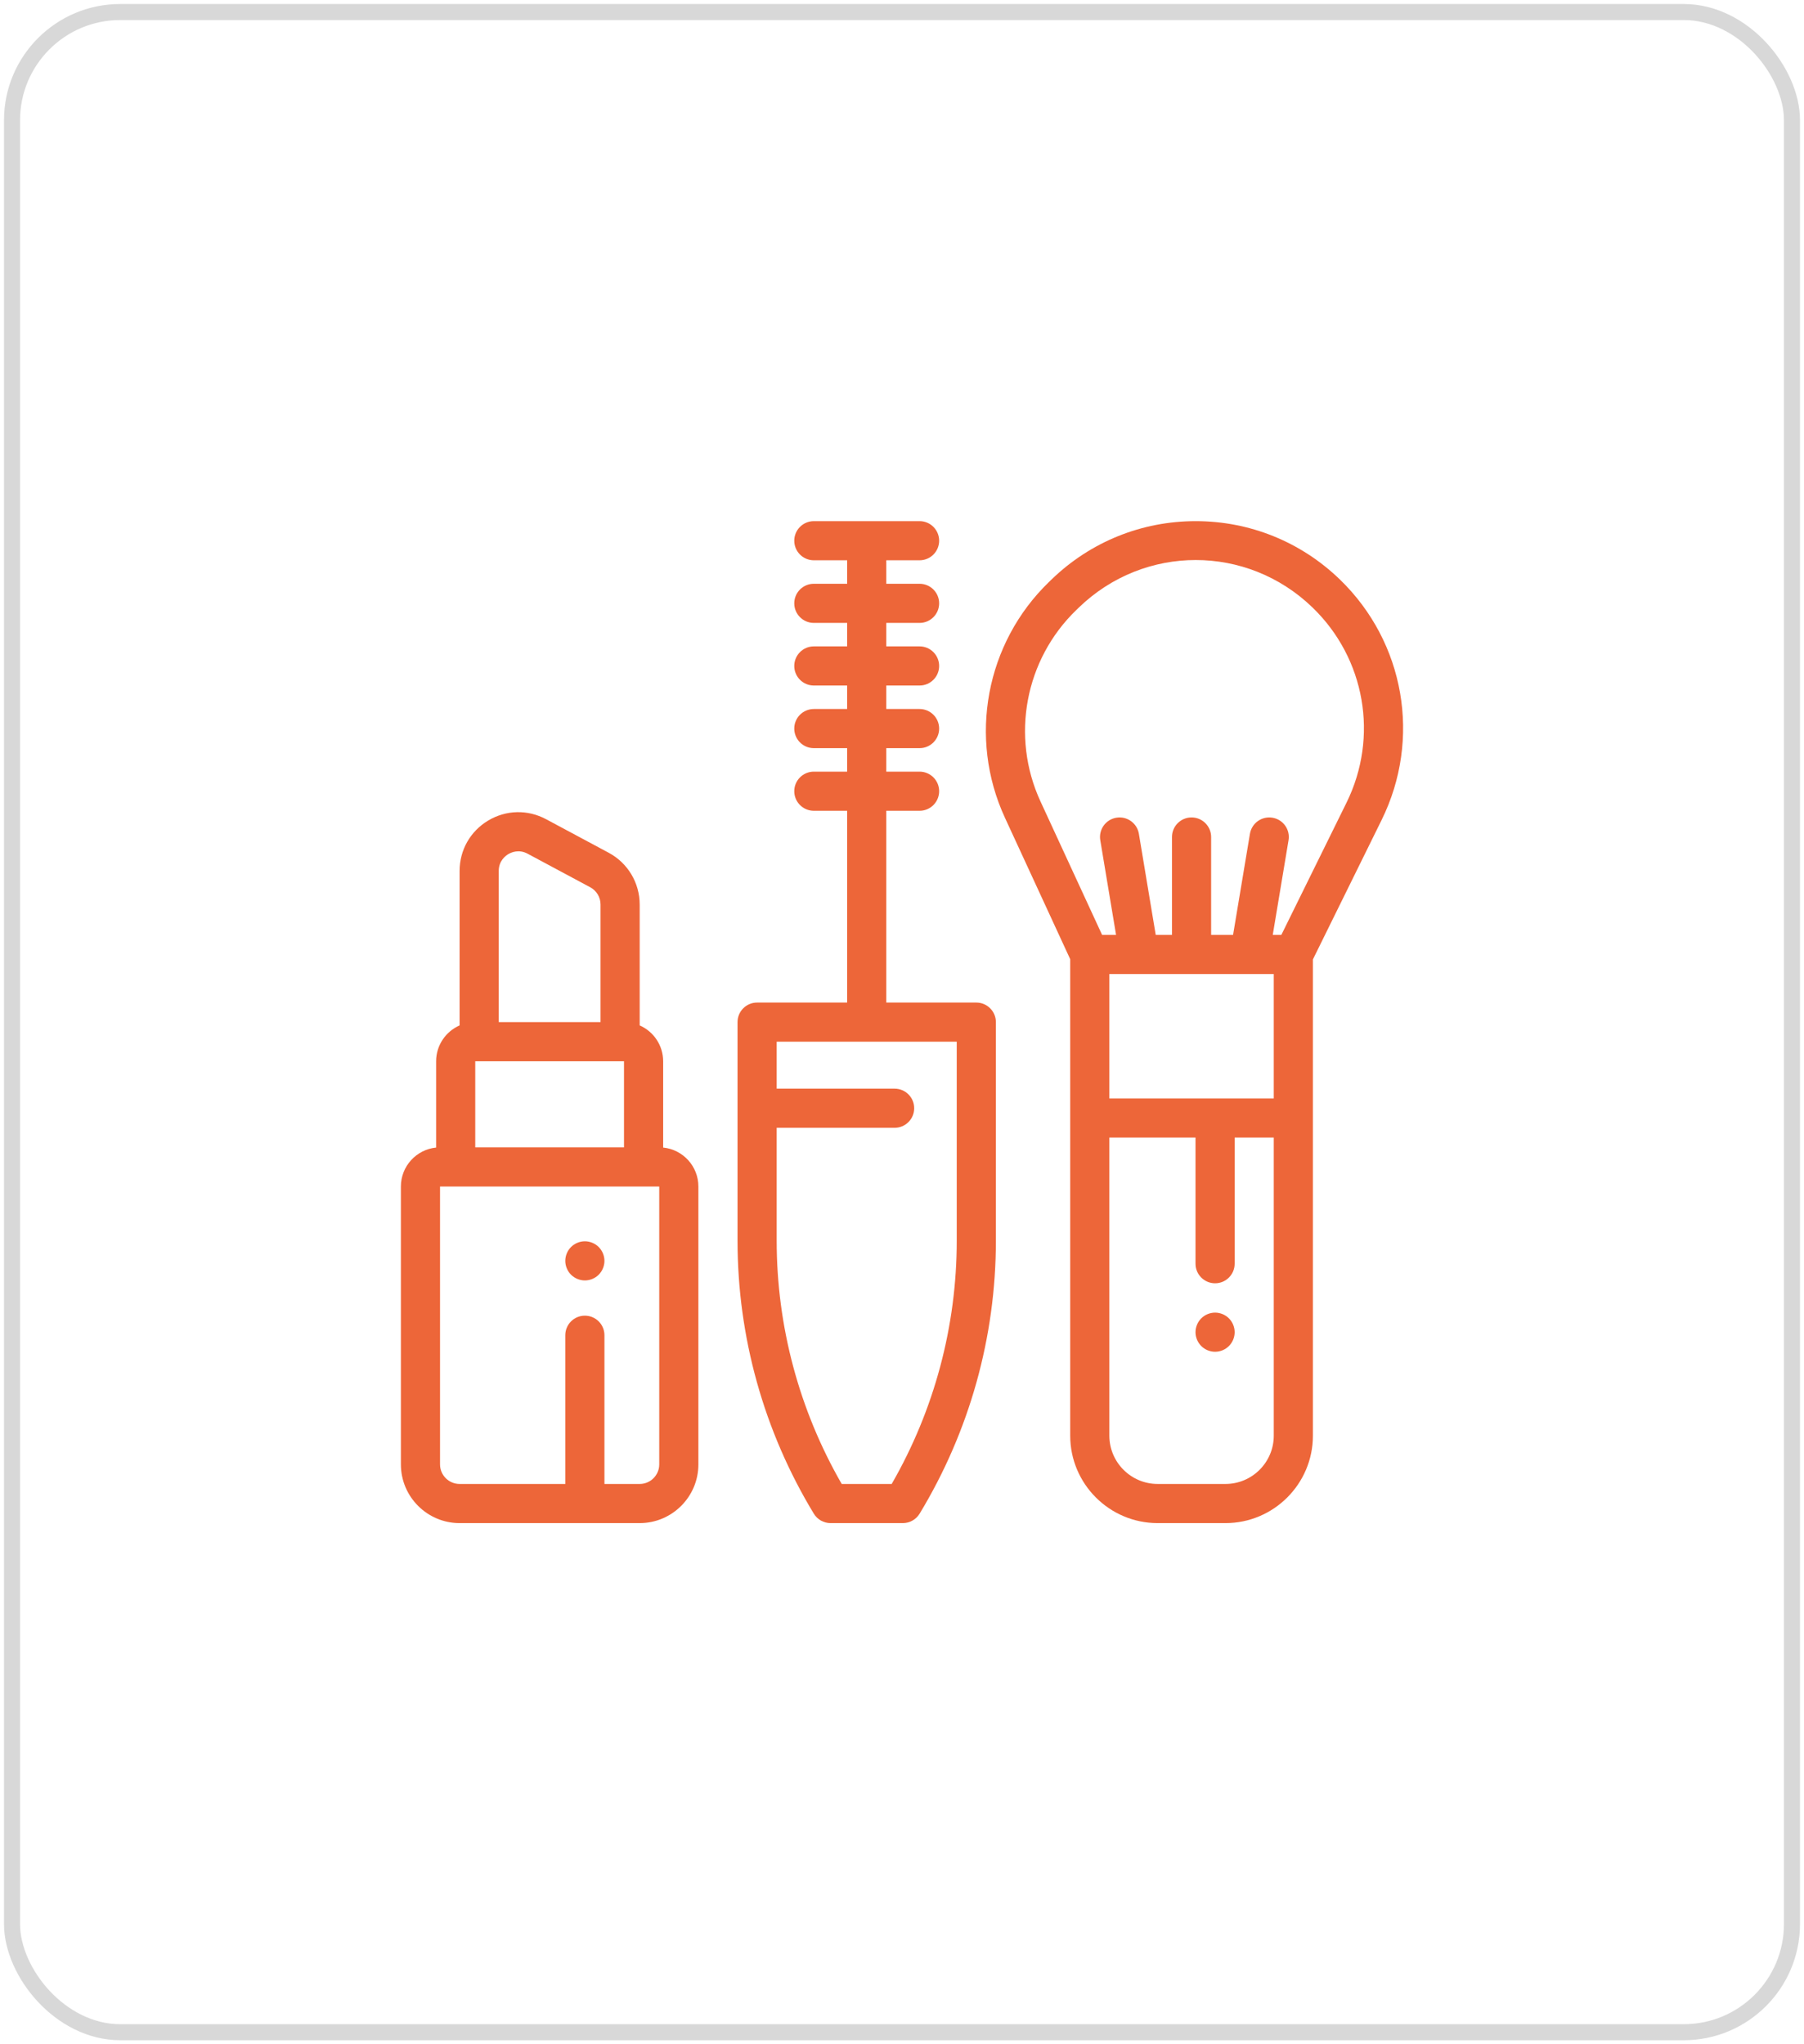 <svg width="90" height="102" viewBox="0 0 90 102" fill="none" xmlns="http://www.w3.org/2000/svg">
<rect x="0.6" y="0.6" width="88.8" height="100.8" rx="5.4" stroke="#D8D8D8" stroke-width="0.8"/>
<path d="M66.841 28.91C64.903 27.036 62.35 26.003 59.653 26.003C56.957 26.003 54.404 27.036 52.465 28.91L52.335 29.036C49.179 32.088 48.295 36.816 50.135 40.802L53.392 47.861V71.635C53.392 74.04 55.349 75.997 57.754 75.997H61.138C63.543 75.997 65.5 74.04 65.5 71.635V47.871L68.928 40.914C70.921 36.869 70.083 32.045 66.841 28.91ZM63.547 71.635C63.547 72.963 62.466 74.044 61.138 74.044H57.754C56.425 74.044 55.345 72.963 55.345 71.635V56.761H59.643V63.054C59.643 63.594 60.08 64.031 60.62 64.031C61.159 64.031 61.596 63.594 61.596 63.054V56.761H63.547V71.635H63.547ZM55.345 54.808V48.599H56.826C56.828 48.599 56.829 48.599 56.83 48.599C56.832 48.599 56.833 48.599 56.835 48.599H62.341C62.343 48.599 62.344 48.599 62.346 48.599C62.347 48.599 62.349 48.599 62.35 48.599H63.547V54.808H55.345ZM67.176 40.051L63.926 46.646H63.497L64.284 41.924C64.373 41.392 64.014 40.889 63.482 40.801C62.95 40.712 62.447 41.071 62.358 41.603L61.517 46.646H60.422V41.764C60.422 41.225 59.985 40.787 59.446 40.787C58.907 40.787 58.469 41.225 58.469 41.764V46.646H57.658L56.818 41.603C56.729 41.072 56.226 40.712 55.694 40.801C55.162 40.889 54.803 41.392 54.892 41.925L55.679 46.646H54.982L51.907 39.984C50.416 36.751 51.133 32.915 53.693 30.44L53.823 30.314C57.092 27.153 62.214 27.153 65.483 30.314C68.113 32.857 68.793 36.77 67.176 40.051Z" fill="#ED6639"/>
<path d="M33.084 57.259V52.953C33.084 52.154 32.601 51.466 31.913 51.164V45.131C31.913 44.049 31.32 43.06 30.367 42.549L27.242 40.875C26.326 40.384 25.246 40.409 24.354 40.943C23.462 41.477 22.929 42.417 22.929 43.456V51.164C22.241 51.466 21.758 52.154 21.758 52.953V57.259C20.772 57.357 20 58.191 20 59.202V73.067C20 74.683 21.314 75.997 22.929 75.997H31.913C33.528 75.997 34.842 74.683 34.842 73.067V59.202C34.842 58.191 34.07 57.357 33.084 57.259ZM24.882 43.456C24.882 42.957 25.214 42.704 25.357 42.619C25.5 42.533 25.88 42.36 26.32 42.596L29.444 44.27C29.762 44.44 29.96 44.77 29.96 45.131V51H24.882V43.456ZM23.71 52.953H23.906H30.936H31.131V57.249H23.71V52.953H23.71ZM32.889 73.068C32.889 73.606 32.451 74.044 31.913 74.044H30.155V66.623C30.155 66.084 29.718 65.647 29.178 65.647C28.639 65.647 28.202 66.084 28.202 66.623V74.044H22.929C22.391 74.044 21.953 73.606 21.953 73.068V59.202H32.889V73.068Z" fill="#ED6639"/>
<path d="M29.869 62.222C29.687 62.041 29.436 61.936 29.178 61.936C28.922 61.936 28.67 62.04 28.488 62.222C28.306 62.404 28.202 62.656 28.202 62.913C28.202 63.169 28.306 63.421 28.488 63.603C28.67 63.784 28.922 63.889 29.178 63.889C29.436 63.889 29.687 63.785 29.869 63.603C30.05 63.421 30.155 63.169 30.155 62.913C30.155 62.656 30.05 62.404 29.869 62.222Z" fill="#ED6639"/>
<path d="M48.707 50.024H44.216V40.455H45.877C46.416 40.455 46.853 40.017 46.853 39.478C46.853 38.939 46.416 38.502 45.877 38.502H44.216V37.33H45.877C46.416 37.33 46.853 36.893 46.853 36.353C46.853 35.814 46.416 35.377 45.877 35.377H44.216V34.205H45.877C46.416 34.205 46.853 33.768 46.853 33.229C46.853 32.69 46.416 32.252 45.877 32.252H44.216V31.081H45.877C46.416 31.081 46.853 30.643 46.853 30.104C46.853 29.565 46.416 29.128 45.877 29.128H44.216V27.956H45.877C46.416 27.956 46.853 27.519 46.853 26.98C46.853 26.44 46.416 26.003 45.877 26.003H40.602C40.063 26.003 39.625 26.44 39.625 26.98C39.625 27.519 40.062 27.956 40.602 27.956H42.263V29.128H40.602C40.062 29.128 39.625 29.565 39.625 30.104C39.625 30.643 40.062 31.081 40.602 31.081H42.263V32.252H40.602C40.062 32.252 39.625 32.69 39.625 33.229C39.625 33.768 40.062 34.205 40.602 34.205H42.263V35.377H40.602C40.062 35.377 39.625 35.814 39.625 36.353C39.625 36.893 40.062 37.33 40.602 37.33H42.263V38.502H40.602C40.062 38.502 39.625 38.939 39.625 39.478C39.625 40.017 40.062 40.455 40.602 40.455H42.263V50.024H37.771C37.232 50.024 36.795 50.461 36.795 51V61.907C36.795 66.71 38.111 71.419 40.6 75.526C40.777 75.819 41.094 75.997 41.435 75.997H45.043C45.385 75.997 45.702 75.818 45.879 75.526C48.368 71.419 49.684 66.71 49.684 61.907V51C49.684 50.461 49.246 50.024 48.707 50.024ZM47.731 61.907C47.731 66.171 46.61 70.355 44.486 74.044H41.992C39.868 70.355 38.748 66.171 38.748 61.907V56.273H44.632C45.171 56.273 45.608 55.836 45.608 55.296C45.608 54.757 45.171 54.32 44.632 54.32H38.748V51.976H47.731V61.907H47.731Z" fill="#ED6639"/>
<path d="M61.31 65.781C61.129 65.6 60.877 65.495 60.62 65.495C60.363 65.495 60.111 65.6 59.929 65.781C59.748 65.963 59.643 66.215 59.643 66.472C59.643 66.728 59.748 66.98 59.929 67.162C60.111 67.344 60.363 67.448 60.62 67.448C60.877 67.448 61.129 67.344 61.31 67.162C61.492 66.98 61.596 66.729 61.596 66.472C61.596 66.215 61.492 65.963 61.31 65.781Z" fill="#ED6639"/>
</svg>
